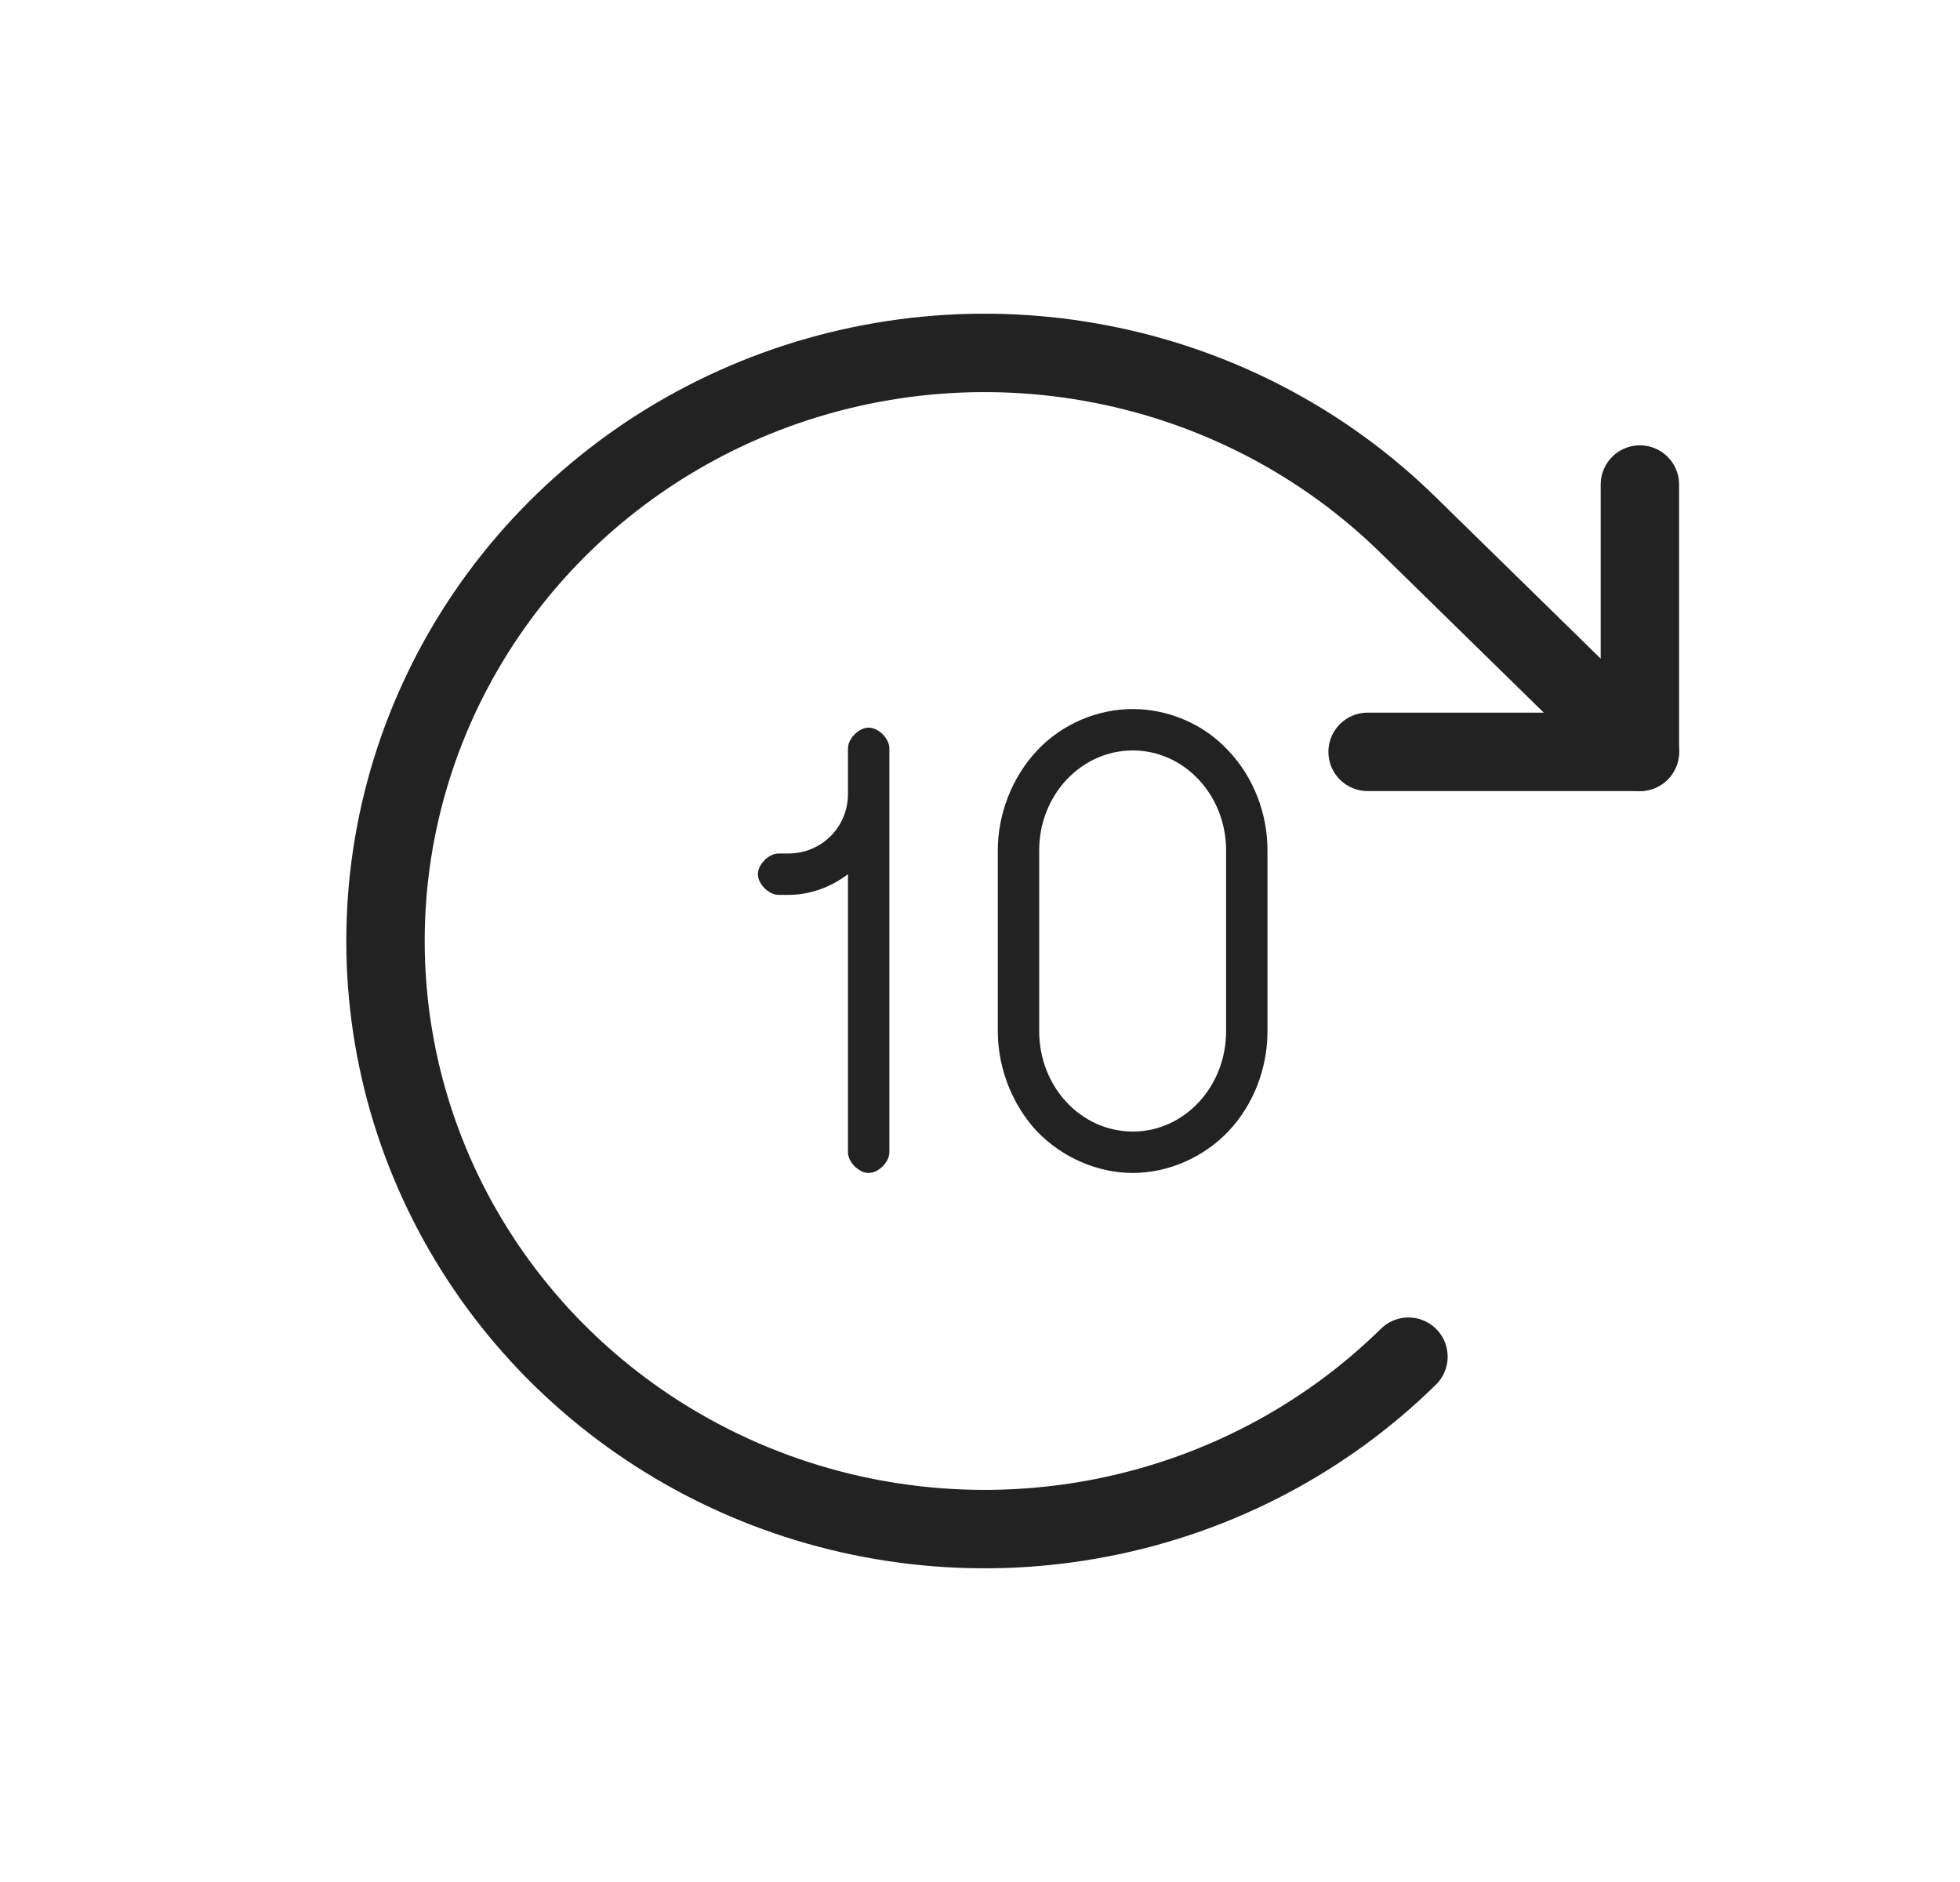 <svg width="25" height="24" viewBox="0 0 25 24" fill="none" xmlns="http://www.w3.org/2000/svg">
<path d="M17.444 9.588H20.917V6.179" stroke="#222222" stroke-linecap="round" stroke-linejoin="round"/>
<path d="M17.965 17.301C16.896 18.351 15.534 19.066 14.052 19.355C12.569 19.645 11.033 19.497 9.636 18.93C8.239 18.362 7.045 17.401 6.205 16.167C5.365 14.934 4.917 13.484 4.917 12C4.917 10.516 5.365 9.066 6.205 7.833C7.045 6.599 8.239 5.638 9.636 5.07C11.033 4.503 12.569 4.355 14.052 4.645C15.534 4.934 16.896 5.649 17.965 6.699L20.917 9.588" stroke="#222222" stroke-linecap="round" stroke-linejoin="round"/>
<path d="M11.08 9.279C11.206 9.279 11.344 9.418 11.344 9.544V14.694C11.344 14.819 11.206 14.958 11.08 14.958C10.954 14.958 10.816 14.819 10.816 14.694V11.148C10.598 11.313 10.334 11.412 10.056 11.412H9.931C9.806 11.412 9.667 11.274 9.667 11.148C9.667 11.023 9.806 10.884 9.931 10.884H10.056C10.479 10.884 10.816 10.547 10.816 10.125V9.544C10.816 9.418 10.954 9.279 11.08 9.279Z" fill="#222222"/>
<path d="M14.45 9.042C14.899 9.042 15.355 9.233 15.665 9.57C15.989 9.907 16.167 10.376 16.167 10.844V13.149C16.167 13.624 15.989 14.087 15.672 14.423C15.355 14.76 14.899 14.958 14.45 14.958C13.995 14.958 13.546 14.76 13.222 14.423C12.912 14.087 12.727 13.624 12.727 13.149V10.844C12.727 10.376 12.912 9.907 13.229 9.57C13.546 9.233 13.995 9.042 14.45 9.042ZM14.45 9.57C13.79 9.57 13.255 10.138 13.255 10.844V13.149C13.255 13.862 13.79 14.43 14.45 14.43C15.104 14.43 15.639 13.862 15.639 13.149V10.844C15.639 10.138 15.104 9.57 14.45 9.57Z" fill="#222222"/>
</svg>
